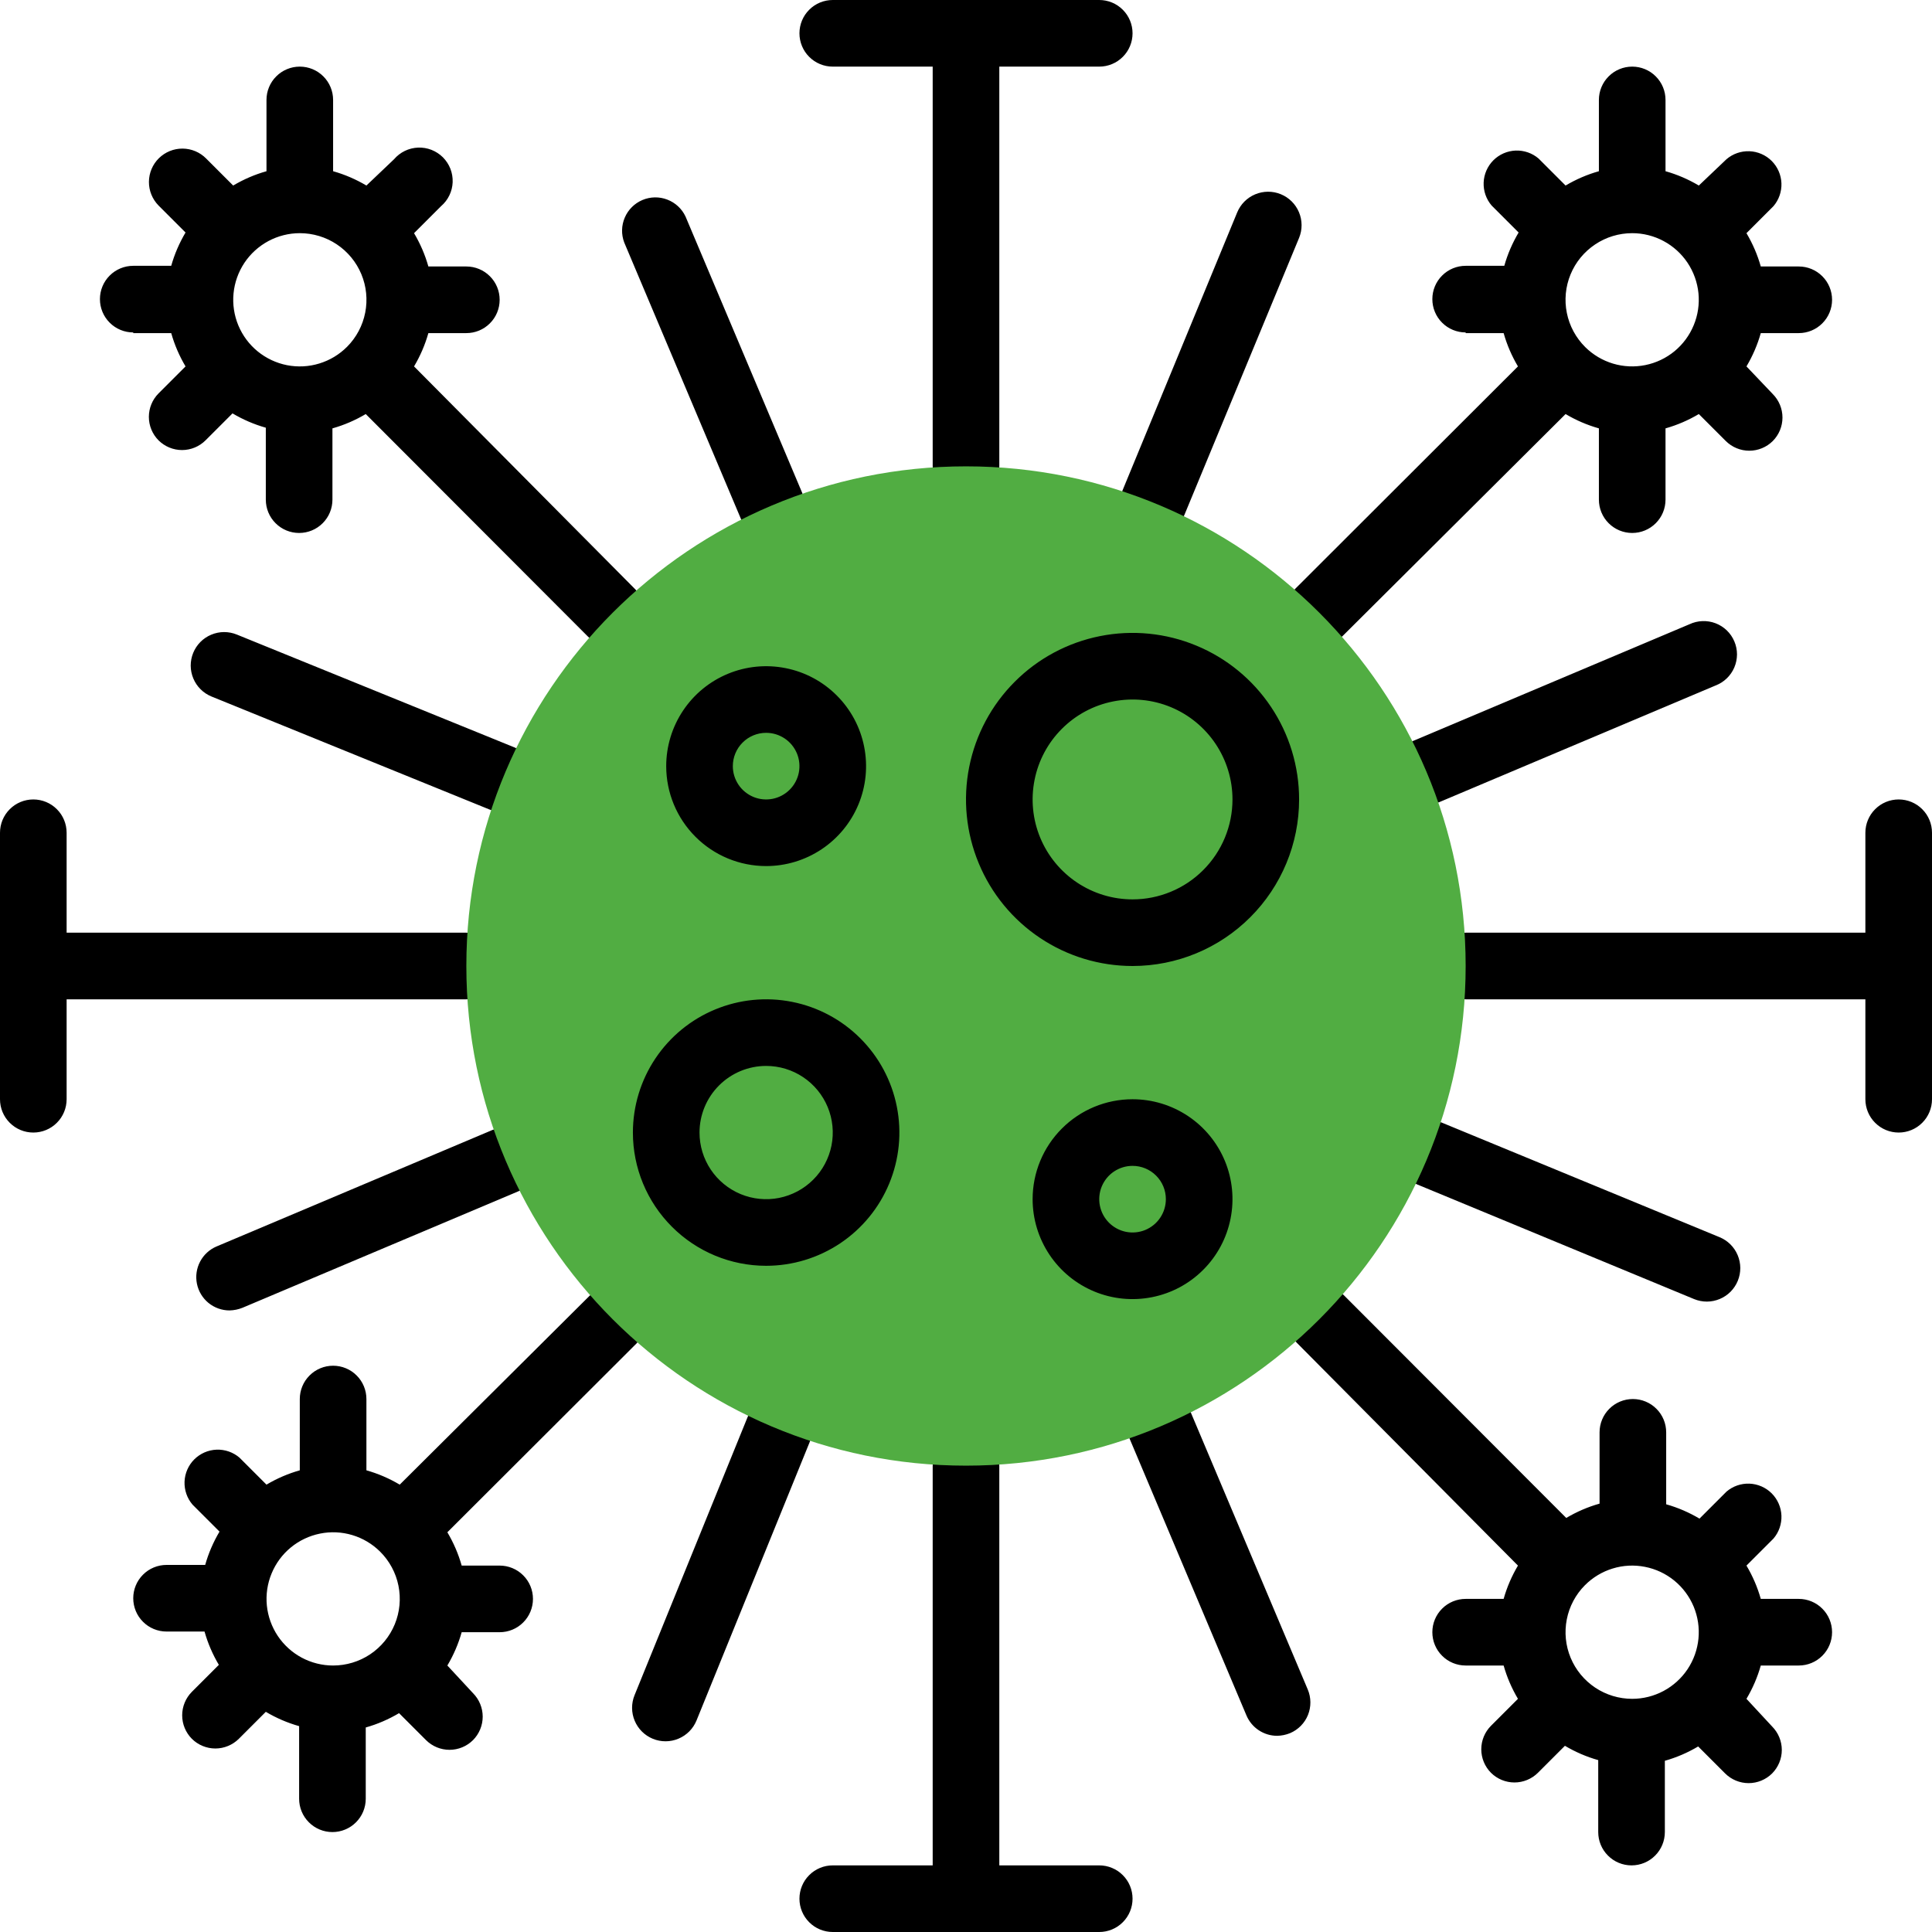<svg width="58" height="58" viewBox="0 0 58 58" fill="none" xmlns="http://www.w3.org/2000/svg">
<g id="Group 48095867">
<path id="Vector" d="M14 30C14.265 30 14.52 29.895 14.707 29.707C14.895 29.52 15 29.265 15 29C15 28.735 14.895 28.48 14.707 28.293C14.52 28.105 14.265 28 14 28H2V25C2 24.735 1.895 24.48 1.707 24.293C1.52 24.105 1.265 24 1 24C0.735 24 0.48 24.105 0.293 24.293C0.105 24.48 0 24.735 0 25V33C0 33.265 0.105 33.52 0.293 33.707C0.48 33.895 0.735 34 1 34C1.265 34 1.52 33.895 1.707 33.707C1.895 33.52 2 33.265 2 33V30H14ZM51.5 20.58C51.626 20.532 51.741 20.46 51.838 20.366C51.935 20.273 52.012 20.162 52.065 20.038C52.118 19.914 52.145 19.781 52.146 19.646C52.146 19.512 52.119 19.378 52.066 19.255C52.014 19.131 51.937 19.019 51.84 18.925C51.743 18.832 51.628 18.759 51.503 18.711C51.377 18.663 51.243 18.641 51.108 18.646C50.974 18.651 50.842 18.683 50.72 18.74L42.43 22.24C42.218 22.33 42.044 22.491 41.937 22.695C41.83 22.899 41.796 23.133 41.842 23.359C41.888 23.585 42.01 23.788 42.188 23.934C42.367 24.08 42.59 24.16 42.82 24.16C42.954 24.162 43.087 24.135 43.21 24.08L51.5 20.58ZM6.5 37.42C6.288 37.51 6.114 37.671 6.007 37.875C5.9 38.079 5.866 38.313 5.912 38.539C5.958 38.765 6.08 38.968 6.258 39.114C6.437 39.26 6.66 39.34 6.89 39.34C7.024 39.337 7.156 39.31 7.28 39.26L15.57 35.76C15.804 35.65 15.986 35.454 16.078 35.212C16.171 34.971 16.166 34.703 16.065 34.465C15.964 34.227 15.775 34.037 15.537 33.935C15.3 33.834 15.032 33.828 14.79 33.92L6.5 37.42ZM35.76 42.43C35.712 42.304 35.64 42.189 35.547 42.092C35.453 41.995 35.342 41.918 35.218 41.865C35.094 41.812 34.961 41.785 34.826 41.784C34.692 41.784 34.559 41.811 34.435 41.864C34.311 41.916 34.199 41.993 34.105 42.09C34.012 42.187 33.939 42.302 33.891 42.427C33.843 42.553 33.821 42.687 33.826 42.822C33.831 42.956 33.863 43.088 33.92 43.21L37.42 51.5C37.497 51.681 37.625 51.835 37.788 51.943C37.952 52.052 38.144 52.11 38.34 52.11C38.474 52.108 38.606 52.08 38.73 52.03C38.974 51.926 39.167 51.73 39.266 51.485C39.365 51.239 39.363 50.964 39.26 50.72L35.76 42.43ZM22.24 15.57C22.317 15.751 22.445 15.905 22.608 16.013C22.772 16.122 22.964 16.18 23.16 16.18C23.294 16.182 23.427 16.155 23.55 16.1C23.794 15.996 23.987 15.8 24.086 15.555C24.185 15.309 24.183 15.034 24.08 14.79L20.58 6.5C20.47 6.266 20.274 6.084 20.032 5.992C19.791 5.899 19.523 5.904 19.285 6.005C19.047 6.106 18.857 6.295 18.756 6.533C18.654 6.77 18.648 7.038 18.74 7.28L22.24 15.57ZM34.25 16C34.372 16.05 34.503 16.076 34.635 16.076C34.767 16.076 34.898 16.049 35.02 15.998C35.142 15.947 35.252 15.872 35.345 15.778C35.437 15.684 35.511 15.572 35.56 15.45L39 7.14C39.101 6.893 39.099 6.617 38.996 6.371C38.893 6.125 38.697 5.931 38.45 5.83C38.203 5.729 37.927 5.731 37.681 5.834C37.435 5.937 37.241 6.133 37.14 6.38L33.7 14.72C33.607 14.963 33.613 15.233 33.715 15.472C33.818 15.71 34.01 15.9 34.25 16ZM23.75 42C23.628 41.95 23.497 41.924 23.365 41.924C23.233 41.924 23.102 41.951 22.98 42.002C22.858 42.053 22.748 42.128 22.655 42.222C22.563 42.316 22.489 42.428 22.44 42.55L19.05 50.89C18.949 51.137 18.951 51.413 19.054 51.659C19.157 51.905 19.353 52.099 19.6 52.2C19.847 52.301 20.123 52.3 20.369 52.196C20.615 52.093 20.809 51.897 20.91 51.65L24.3 43.31C24.351 43.188 24.376 43.057 24.376 42.925C24.376 42.793 24.349 42.662 24.298 42.54C24.247 42.419 24.172 42.308 24.078 42.215C23.984 42.123 23.872 42.049 23.75 42ZM42 34.25C41.95 34.372 41.924 34.503 41.924 34.635C41.924 34.767 41.951 34.898 42.002 35.02C42.053 35.142 42.128 35.252 42.222 35.345C42.316 35.437 42.428 35.511 42.55 35.56L50.86 39C50.982 39.05 51.113 39.075 51.245 39.075C51.377 39.074 51.507 39.047 51.629 38.996C51.751 38.945 51.861 38.871 51.954 38.777C52.047 38.683 52.12 38.572 52.17 38.45C52.22 38.328 52.245 38.197 52.245 38.065C52.244 37.933 52.217 37.803 52.166 37.681C52.115 37.559 52.041 37.449 51.947 37.356C51.853 37.263 51.742 37.19 51.62 37.14L43.28 33.7C43.037 33.607 42.767 33.613 42.529 33.715C42.289 33.818 42.1 34.01 42 34.25ZM16 23.75C16.05 23.628 16.076 23.497 16.076 23.365C16.076 23.233 16.049 23.102 15.998 22.98C15.947 22.858 15.872 22.748 15.778 22.655C15.684 22.563 15.572 22.489 15.45 22.44L7.11 19.05C6.988 19 6.857 18.975 6.725 18.975C6.593 18.976 6.463 19.003 6.341 19.054C6.219 19.105 6.109 19.179 6.016 19.273C5.923 19.367 5.85 19.478 5.8 19.6C5.75 19.722 5.725 19.853 5.725 19.985C5.726 20.117 5.753 20.247 5.804 20.369C5.855 20.491 5.929 20.601 6.023 20.694C6.117 20.787 6.228 20.86 6.35 20.91L14.69 24.3C14.812 24.351 14.943 24.376 15.075 24.376C15.207 24.376 15.338 24.349 15.46 24.298C15.582 24.247 15.692 24.172 15.785 24.078C15.877 23.984 15.951 23.872 16 23.75ZM25 2H28V14C28 14.265 28.105 14.52 28.293 14.707C28.48 14.895 28.735 15 29 15C29.265 15 29.52 14.895 29.707 14.707C29.895 14.52 30 14.265 30 14V2H33C33.265 2 33.52 1.895 33.707 1.707C33.895 1.52 34 1.265 34 1C34 0.735 33.895 0.48 33.707 0.293C33.52 0.105 33.265 0 33 0H25C24.735 0 24.48 0.105 24.293 0.293C24.105 0.48 24 0.735 24 1C24 1.265 24.105 1.52 24.293 1.707C24.48 1.895 24.735 2 25 2ZM33 56H30V44C30 43.735 29.895 43.48 29.707 43.293C29.52 43.105 29.265 43 29 43C28.735 43 28.48 43.105 28.293 43.293C28.105 43.48 28 43.735 28 44V56H25C24.735 56 24.48 56.105 24.293 56.293C24.105 56.48 24 56.735 24 57C24 57.265 24.105 57.52 24.293 57.707C24.48 57.895 24.735 58 25 58H33C33.265 58 33.52 57.895 33.707 57.707C33.895 57.52 34 57.265 34 57C34 56.735 33.895 56.48 33.707 56.293C33.52 56.105 33.265 56 33 56ZM57 24C56.735 24 56.48 24.105 56.293 24.293C56.105 24.48 56 24.735 56 25V28H44C43.735 28 43.48 28.105 43.293 28.293C43.105 28.48 43 28.735 43 29C43 29.265 43.105 29.52 43.293 29.707C43.48 29.895 43.735 30 44 30H56V33C56 33.265 56.105 33.52 56.293 33.707C56.48 33.895 56.735 34 57 34C57.265 34 57.52 33.895 57.707 33.707C57.895 33.52 58 33.265 58 33V25C58 24.735 57.895 24.48 57.707 24.293C57.52 24.105 57.265 24 57 24ZM44 10H45.14C45.239 10.351 45.384 10.687 45.57 11L38.89 17.67C38.796 17.763 38.722 17.874 38.671 17.995C38.62 18.117 38.594 18.248 38.594 18.38C38.594 18.512 38.62 18.643 38.671 18.765C38.722 18.886 38.796 18.997 38.89 19.09C38.983 19.184 39.094 19.258 39.215 19.309C39.337 19.36 39.468 19.386 39.6 19.386C39.732 19.386 39.863 19.36 39.985 19.309C40.106 19.258 40.217 19.184 40.31 19.09L47 12.43C47.313 12.616 47.649 12.761 48 12.86V15C48 15.265 48.105 15.52 48.293 15.707C48.48 15.895 48.735 16 49 16C49.265 16 49.52 15.895 49.707 15.707C49.895 15.52 50 15.265 50 15V12.86C50.351 12.761 50.687 12.616 51 12.43L51.81 13.24C51.997 13.426 52.251 13.531 52.515 13.531C52.779 13.531 53.033 13.426 53.22 13.24C53.406 13.053 53.511 12.799 53.511 12.535C53.511 12.271 53.406 12.017 53.22 11.83L52.43 11C52.616 10.687 52.761 10.351 52.86 10H54C54.265 10 54.52 9.895 54.707 9.707C54.895 9.52 55 9.265 55 9C55 8.735 54.895 8.48 54.707 8.293C54.52 8.105 54.265 8 54 8H52.86C52.761 7.649 52.616 7.313 52.43 7L53.24 6.19C53.404 5.999 53.489 5.753 53.48 5.501C53.47 5.249 53.366 5.011 53.188 4.832C53.01 4.654 52.771 4.55 52.519 4.54C52.267 4.531 52.021 4.616 51.83 4.78L51 5.57C50.687 5.384 50.351 5.239 50 5.14V3C50 2.735 49.895 2.48 49.707 2.293C49.52 2.105 49.265 2 49 2C48.735 2 48.48 2.105 48.293 2.293C48.105 2.48 48 2.735 48 3V5.14C47.649 5.239 47.313 5.384 47 5.57L46.19 4.76C45.999 4.596 45.753 4.511 45.501 4.52C45.249 4.53 45.011 4.634 44.832 4.812C44.654 4.991 44.55 5.229 44.54 5.481C44.531 5.733 44.616 5.979 44.78 6.17L45.59 6.98C45.404 7.293 45.259 7.629 45.16 7.98H44C43.735 7.98 43.48 8.085 43.293 8.273C43.105 8.46 43 8.715 43 8.98C43 9.245 43.105 9.5 43.293 9.687C43.48 9.875 43.735 9.98 44 9.98V10ZM49 7C49.328 7 49.652 7.081 49.941 7.236C50.231 7.391 50.478 7.615 50.661 7.888C50.843 8.161 50.956 8.475 50.989 8.802C51.021 9.129 50.973 9.459 50.847 9.762C50.722 10.066 50.524 10.334 50.271 10.543C50.017 10.752 49.716 10.895 49.394 10.96C49.072 11.025 48.739 11.01 48.425 10.916C48.11 10.822 47.823 10.651 47.59 10.42C47.309 10.141 47.116 9.784 47.038 9.396C46.959 9.007 46.998 8.604 47.149 8.238C47.3 7.871 47.557 7.558 47.887 7.338C48.216 7.117 48.604 7 49 7ZM54 48H52.86C52.761 47.649 52.616 47.313 52.43 47L53.24 46.19C53.404 45.999 53.489 45.753 53.48 45.501C53.47 45.249 53.366 45.011 53.188 44.832C53.01 44.654 52.771 44.55 52.519 44.54C52.267 44.531 52.021 44.616 51.83 44.78L51.02 45.59C50.707 45.404 50.371 45.259 50.02 45.16V43C50.02 42.735 49.915 42.48 49.727 42.293C49.54 42.105 49.285 42 49.02 42C48.755 42 48.5 42.105 48.313 42.293C48.125 42.48 48.02 42.735 48.02 43V45.14C47.669 45.239 47.333 45.384 47.02 45.57L40.35 38.89C40.257 38.797 40.146 38.723 40.024 38.672C39.902 38.622 39.772 38.596 39.64 38.596C39.508 38.596 39.378 38.622 39.256 38.672C39.134 38.723 39.023 38.797 38.93 38.89C38.837 38.983 38.763 39.094 38.712 39.216C38.662 39.338 38.636 39.468 38.636 39.6C38.636 39.732 38.662 39.862 38.712 39.984C38.763 40.106 38.837 40.217 38.93 40.31L45.57 47C45.384 47.313 45.239 47.649 45.14 48H44C43.735 48 43.48 48.105 43.293 48.293C43.105 48.48 43 48.735 43 49C43 49.265 43.105 49.52 43.293 49.707C43.48 49.895 43.735 50 44 50H45.14C45.239 50.351 45.384 50.687 45.57 51L44.76 51.81C44.574 51.997 44.469 52.251 44.469 52.515C44.469 52.779 44.574 53.033 44.76 53.22C44.947 53.406 45.201 53.511 45.465 53.511C45.729 53.511 45.983 53.406 46.17 53.22L46.98 52.41C47.293 52.596 47.629 52.741 47.98 52.84V55C47.98 55.265 48.085 55.52 48.273 55.707C48.46 55.895 48.715 56 48.98 56C49.245 56 49.5 55.895 49.687 55.707C49.875 55.52 49.98 55.265 49.98 55V52.86C50.331 52.761 50.667 52.616 50.98 52.43L51.79 53.24C51.977 53.426 52.231 53.531 52.495 53.531C52.759 53.531 53.013 53.426 53.2 53.24C53.386 53.053 53.491 52.799 53.491 52.535C53.491 52.271 53.386 52.017 53.2 51.83L52.43 51C52.616 50.687 52.761 50.351 52.86 50H54C54.265 50 54.52 49.895 54.707 49.707C54.895 49.52 55 49.265 55 49C55 48.735 54.895 48.48 54.707 48.293C54.52 48.105 54.265 48 54 48ZM49 51C48.605 51 48.218 50.883 47.889 50.664C47.561 50.445 47.304 50.134 47.152 49.769C47 49.404 46.96 49.002 47.036 48.615C47.112 48.227 47.301 47.87 47.58 47.59C47.812 47.357 48.098 47.184 48.413 47.088C48.727 46.991 49.061 46.974 49.384 47.038C49.707 47.101 50.009 47.243 50.264 47.451C50.519 47.66 50.718 47.927 50.845 48.231C50.971 48.535 51.021 48.865 50.989 49.193C50.957 49.52 50.845 49.835 50.663 50.109C50.48 50.383 50.233 50.607 49.943 50.763C49.653 50.918 49.329 51 49 51ZM15 47H13.86C13.761 46.649 13.616 46.313 13.43 46L19.11 40.33C19.298 40.142 19.404 39.886 19.404 39.62C19.404 39.354 19.298 39.098 19.11 38.91C18.922 38.722 18.666 38.616 18.4 38.616C18.134 38.616 17.878 38.722 17.69 38.91L12 44.57C11.687 44.384 11.351 44.239 11 44.14V42C11 41.735 10.895 41.48 10.707 41.293C10.52 41.105 10.265 41 10 41C9.735 41 9.48 41.105 9.293 41.293C9.105 41.48 9 41.735 9 42V44.14C8.649 44.239 8.313 44.384 8 44.57L7.19 43.76C6.999 43.596 6.753 43.511 6.501 43.52C6.249 43.53 6.011 43.634 5.832 43.812C5.654 43.99 5.55 44.229 5.54 44.481C5.531 44.733 5.616 44.979 5.78 45.17L6.59 45.98C6.404 46.293 6.259 46.629 6.16 46.98H5C4.735 46.98 4.48 47.085 4.293 47.273C4.105 47.46 4 47.715 4 47.98C4 48.245 4.105 48.5 4.293 48.687C4.48 48.875 4.735 48.98 5 48.98H6.14C6.239 49.331 6.384 49.667 6.57 49.98L5.76 50.79C5.574 50.977 5.469 51.231 5.469 51.495C5.469 51.759 5.574 52.013 5.76 52.2C5.947 52.386 6.201 52.491 6.465 52.491C6.729 52.491 6.983 52.386 7.17 52.2L7.98 51.39C8.293 51.576 8.629 51.721 8.98 51.82V54C8.98 54.265 9.085 54.52 9.273 54.707C9.46 54.895 9.715 55 9.98 55C10.245 55 10.5 54.895 10.687 54.707C10.875 54.52 10.98 54.265 10.98 54V51.86C11.331 51.761 11.667 51.616 11.98 51.43L12.79 52.24C12.977 52.426 13.231 52.531 13.495 52.531C13.759 52.531 14.013 52.426 14.2 52.24C14.386 52.053 14.491 51.799 14.491 51.535C14.491 51.271 14.386 51.017 14.2 50.83L13.43 50C13.616 49.687 13.761 49.351 13.86 49H15C15.265 49 15.52 48.895 15.707 48.707C15.895 48.52 16 48.265 16 48C16 47.735 15.895 47.48 15.707 47.293C15.52 47.105 15.265 47 15 47ZM10 50C9.672 50 9.348 49.919 9.058 49.764C8.769 49.609 8.522 49.385 8.339 49.112C8.157 48.839 8.044 48.525 8.011 48.198C7.979 47.871 8.027 47.541 8.153 47.238C8.278 46.934 8.476 46.666 8.729 46.457C8.983 46.248 9.284 46.105 9.606 46.04C9.928 45.974 10.261 45.99 10.575 46.084C10.89 46.178 11.177 46.349 11.41 46.58C11.691 46.859 11.884 47.216 11.962 47.604C12.04 47.993 12.002 48.396 11.851 48.762C11.7 49.129 11.443 49.442 11.113 49.663C10.784 49.883 10.396 50 10 50ZM4 10H5.14C5.239 10.351 5.384 10.687 5.57 11L4.76 11.81C4.574 11.997 4.469 12.251 4.469 12.515C4.469 12.779 4.574 13.033 4.76 13.22C4.947 13.406 5.201 13.511 5.465 13.511C5.729 13.511 5.983 13.406 6.17 13.22L6.98 12.41C7.293 12.596 7.629 12.741 7.98 12.84V15C7.98 15.265 8.085 15.52 8.273 15.707C8.46 15.895 8.715 16 8.98 16C9.245 16 9.5 15.895 9.687 15.707C9.875 15.52 9.98 15.265 9.98 15V12.86C10.331 12.761 10.667 12.616 10.98 12.43L17.65 19.11C17.743 19.204 17.854 19.278 17.975 19.329C18.097 19.38 18.228 19.406 18.36 19.406C18.492 19.406 18.623 19.38 18.745 19.329C18.866 19.278 18.977 19.204 19.07 19.11C19.164 19.017 19.238 18.906 19.289 18.785C19.34 18.663 19.366 18.532 19.366 18.4C19.366 18.268 19.34 18.137 19.289 18.015C19.238 17.894 19.164 17.783 19.07 17.69L12.43 11C12.616 10.687 12.761 10.351 12.86 10H14C14.265 10 14.52 9.895 14.707 9.707C14.895 9.52 15 9.265 15 9C15 8.735 14.895 8.48 14.707 8.293C14.52 8.105 14.265 8 14 8H12.86C12.761 7.649 12.616 7.313 12.43 7L13.24 6.19C13.345 6.1 13.43 5.99 13.49 5.866C13.55 5.742 13.584 5.607 13.589 5.469C13.594 5.331 13.571 5.194 13.521 5.066C13.47 4.937 13.394 4.821 13.297 4.723C13.199 4.626 13.083 4.55 12.954 4.499C12.826 4.449 12.689 4.426 12.551 4.431C12.413 4.437 12.278 4.47 12.154 4.53C12.03 4.59 11.92 4.675 11.83 4.78L11 5.57C10.687 5.384 10.351 5.239 10 5.14V3C10 2.735 9.895 2.48 9.707 2.293C9.52 2.105 9.265 2 9 2C8.735 2 8.48 2.105 8.293 2.293C8.105 2.48 8 2.735 8 3V5.14C7.649 5.239 7.313 5.384 7 5.57L6.19 4.76C6.003 4.57 5.748 4.463 5.482 4.461C5.216 4.459 4.96 4.563 4.77 4.75C4.58 4.937 4.473 5.192 4.471 5.458C4.469 5.724 4.573 5.98 4.76 6.17L5.57 6.98C5.384 7.293 5.239 7.629 5.14 7.98H4C3.735 7.98 3.48 8.085 3.293 8.273C3.105 8.46 3 8.715 3 8.98C3 9.245 3.105 9.5 3.293 9.687C3.48 9.875 3.735 9.98 4 9.98V10ZM9 7C9.395 7 9.782 7.116 10.111 7.336C10.439 7.555 10.696 7.866 10.848 8.231C11 8.596 11.04 8.998 10.964 9.385C10.888 9.773 10.699 10.13 10.42 10.41C10.188 10.643 9.902 10.816 9.587 10.912C9.273 11.009 8.939 11.026 8.616 10.963C8.293 10.899 7.991 10.757 7.736 10.549C7.481 10.341 7.282 10.073 7.155 9.769C7.029 9.465 6.979 9.135 7.011 8.807C7.043 8.48 7.155 8.165 7.337 7.891C7.52 7.617 7.767 7.393 8.057 7.237C8.347 7.082 8.671 7 9 7Z" fill="black"/>
<path id="Vector_2" d="M29 44C37.284 44 44 37.284 44 29C44 20.716 37.284 14 29 14C20.716 14 14 20.716 14 29C14 37.284 20.716 44 29 44Z" fill="#51AD42"/>
<path id="Vector_3" d="M23 38C23.791 38 24.564 37.765 25.222 37.326C25.88 36.886 26.393 36.262 26.695 35.531C26.998 34.8 27.078 33.996 26.923 33.22C26.769 32.444 26.388 31.731 25.828 31.172C25.269 30.612 24.556 30.231 23.78 30.077C23.004 29.922 22.2 30.002 21.469 30.305C20.738 30.607 20.114 31.12 19.674 31.778C19.235 32.435 19 33.209 19 34C19 35.061 19.421 36.078 20.172 36.828C20.922 37.579 21.939 38 23 38ZM23 32C23.396 32 23.782 32.117 24.111 32.337C24.44 32.557 24.696 32.869 24.848 33.235C24.999 33.6 25.039 34.002 24.962 34.39C24.884 34.778 24.694 35.135 24.414 35.414C24.134 35.694 23.778 35.884 23.39 35.962C23.002 36.039 22.6 35.999 22.235 35.848C21.869 35.696 21.557 35.44 21.337 35.111C21.117 34.782 21 34.396 21 34C21 33.47 21.211 32.961 21.586 32.586C21.961 32.211 22.47 32 23 32ZM39 24C39 23.011 38.707 22.044 38.157 21.222C37.608 20.4 36.827 19.759 35.913 19.381C35 19.002 33.995 18.903 33.025 19.096C32.055 19.289 31.164 19.765 30.465 20.465C29.765 21.164 29.289 22.055 29.096 23.025C28.903 23.994 29.002 25 29.381 25.913C29.759 26.827 30.4 27.608 31.222 28.157C32.044 28.707 33.011 29 34 29C35.326 29 36.598 28.473 37.535 27.535C38.473 26.598 39 25.326 39 24ZM34 27C33.407 27 32.827 26.824 32.333 26.494C31.84 26.165 31.455 25.696 31.228 25.148C31.001 24.6 30.942 23.997 31.058 23.415C31.173 22.833 31.459 22.298 31.879 21.879C32.298 21.459 32.833 21.173 33.415 21.058C33.997 20.942 34.6 21.001 35.148 21.228C35.696 21.455 36.165 21.84 36.494 22.333C36.824 22.827 37 23.407 37 24C37 24.796 36.684 25.559 36.121 26.121C35.559 26.684 34.796 27 34 27ZM31 36C31 36.593 31.176 37.173 31.506 37.667C31.835 38.16 32.304 38.545 32.852 38.772C33.4 38.999 34.003 39.058 34.585 38.942C35.167 38.827 35.702 38.541 36.121 38.121C36.541 37.702 36.827 37.167 36.942 36.585C37.058 36.003 36.999 35.4 36.772 34.852C36.545 34.304 36.16 33.835 35.667 33.506C35.173 33.176 34.593 33 34 33C33.204 33 32.441 33.316 31.879 33.879C31.316 34.441 31 35.204 31 36ZM35 36C35 36.198 34.941 36.391 34.831 36.556C34.722 36.72 34.565 36.848 34.383 36.924C34.2 37 33.999 37.019 33.805 36.981C33.611 36.942 33.433 36.847 33.293 36.707C33.153 36.567 33.058 36.389 33.019 36.195C32.981 36.001 33 35.8 33.076 35.617C33.152 35.435 33.28 35.278 33.444 35.169C33.609 35.059 33.802 35 34 35C34.265 35 34.52 35.105 34.707 35.293C34.895 35.48 35 35.735 35 36ZM23 26C23.593 26 24.173 25.824 24.667 25.494C25.16 25.165 25.545 24.696 25.772 24.148C25.999 23.6 26.058 22.997 25.942 22.415C25.827 21.833 25.541 21.298 25.121 20.879C24.702 20.459 24.167 20.173 23.585 20.058C23.003 19.942 22.4 20.001 21.852 20.228C21.304 20.455 20.835 20.84 20.506 21.333C20.176 21.827 20 22.407 20 23C20 23.796 20.316 24.559 20.879 25.121C21.441 25.684 22.204 26 23 26ZM23 22C23.198 22 23.391 22.059 23.556 22.169C23.72 22.278 23.848 22.435 23.924 22.617C24 22.8 24.019 23.001 23.981 23.195C23.942 23.389 23.847 23.567 23.707 23.707C23.567 23.847 23.389 23.942 23.195 23.981C23.001 24.019 22.8 24 22.617 23.924C22.435 23.848 22.278 23.72 22.169 23.556C22.059 23.391 22 23.198 22 23C22 22.735 22.105 22.48 22.293 22.293C22.48 22.105 22.735 22 23 22Z" fill="black"/>
</g>
</svg>
